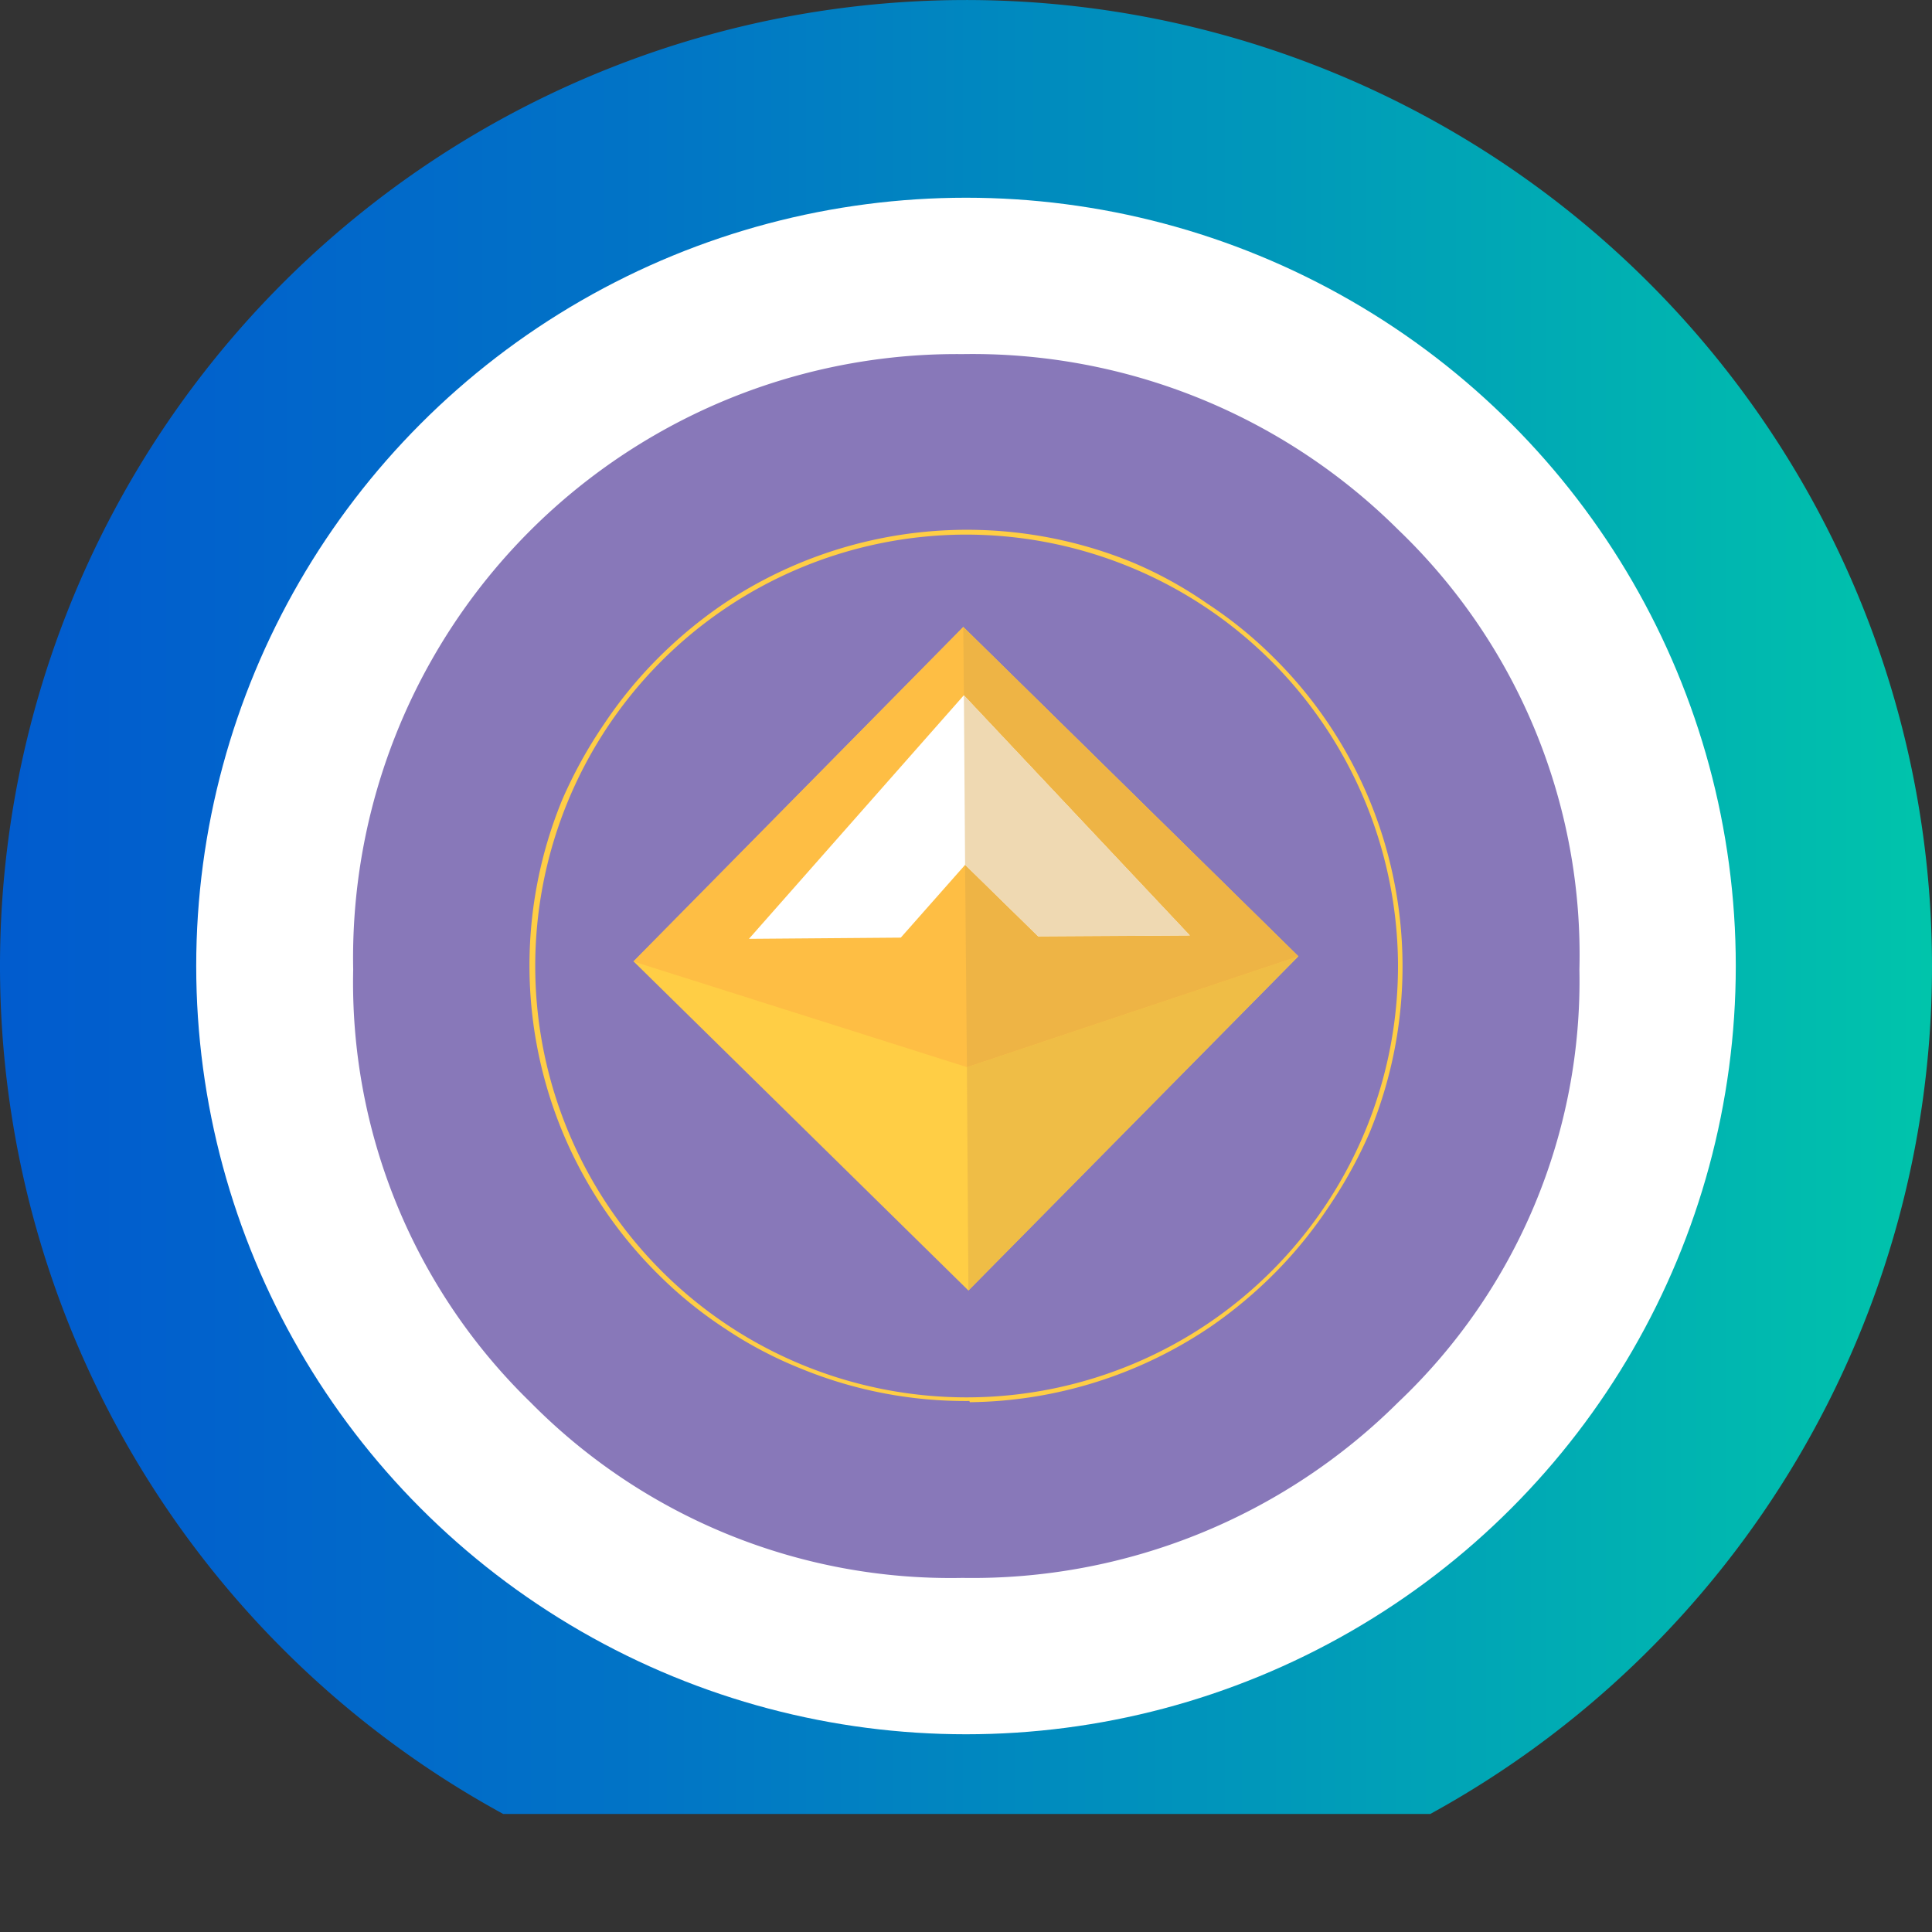 <svg id="Layer_1" data-name="Layer 1" xmlns="http://www.w3.org/2000/svg" xmlns:xlink="http://www.w3.org/1999/xlink" viewBox="0 0 64 64"><rect x="0" y="0" width="64" height="64" fill="#333333" stroke="none"/><defs><style>.cls-1{fill:none;}.cls-2{fill:url(#linear-gradient);}.cls-3{fill:#fff;}.cls-4{fill:#8878b9;}.cls-5{fill:#ffce45;}.cls-6{fill:#febe44;}.cls-7{fill:#efbd46;}.cls-8{fill:#eeb445;}.cls-9{fill:#efd9b2;}</style><linearGradient id="linear-gradient" x1="-6.5" y1="30.05" x2="70.5" y2="30.05" gradientUnits="userSpaceOnUse"><stop offset="0" stop-color="#0157d0"/><stop offset="0.14" stop-color="#015fcd"/><stop offset="0.36" stop-color="#0174c6"/><stop offset="0.63" stop-color="#0098ba"/><stop offset="0.94" stop-color="#00c8aa"/><stop offset="1" stop-color="#00d3a6"/></linearGradient></defs><title>itoken_DAI-clearchip</title><ellipse class="cls-1" cx="32" cy="32" rx="25.5" ry="25.45"/><path class="cls-2" d="M64,32A32,32,0,1,0,16.67,60.09l1.38,0H46l1.38,0A32,32,0,0,0,64,32Z"/><ellipse class="cls-3" cx="32" cy="32" rx="25.5" ry="25.45"/><ellipse class="cls-1" cx="32" cy="32" rx="25.5" ry="25.45"/><path class="cls-4" d="M46.32,46.45a20,20,0,0,1-14.44,5.82,19.55,19.55,0,0,1-14.31-5.82A19.39,19.39,0,0,1,11.7,32.12,20,20,0,0,1,31.88,11.73a20,20,0,0,1,14.44,5.82,19.5,19.5,0,0,1,6,14.57A19.22,19.22,0,0,1,46.32,46.45Z"/><ellipse class="cls-1" cx="32" cy="32" rx="14.37" ry="14.35"/><path class="cls-5" d="M32.11,46.41a14.36,14.36,0,0,1-5.62-1.09A13.5,13.5,0,0,1,24,44a13.87,13.87,0,0,1-2.15-1.74,14.39,14.39,0,0,1-1.78-2.12,14.54,14.54,0,0,1-1.35-2.44,14.43,14.43,0,0,1-.09-11.22A15.17,15.17,0,0,1,20,24a14.42,14.42,0,0,1,1.75-2.15,15,15,0,0,1,2.12-1.78,14.47,14.47,0,0,1,13.67-1.43A13.5,13.5,0,0,1,40,20a13.87,13.87,0,0,1,2.15,1.74,14.39,14.39,0,0,1,1.78,2.12,14.54,14.54,0,0,1,1.35,2.44,14.43,14.43,0,0,1,.09,11.22A15.17,15.17,0,0,1,44,40a14.42,14.42,0,0,1-1.75,2.15,15,15,0,0,1-2.12,1.78,14.51,14.51,0,0,1-8,2.52Zm-.22-28.7A14.29,14.29,0,1,0,46.31,31.89,14.32,14.32,0,0,0,31.89,17.71Z"/><polyline class="cls-5" points="31.91 20.77 43.01 31.68 32.08 42.75 20.99 31.85 31.91 20.77"/><polyline class="cls-6" points="32.03 35.35 20.98 31.85 31.91 20.77 43.01 31.68 32.03 35.35"/><polyline class="cls-3" points="24.81 31.1 29.84 31.06 31.97 28.65 34.39 31.02 39.42 30.99 31.93 23.03 24.81 31.1"/><polyline class="cls-7" points="43 31.68 32.03 35.35 32.08 42.75 43 31.68"/><polyline class="cls-8" points="31.91 20.77 31.93 23.03 39.42 30.99 34.39 31.02 31.97 28.65 32.03 35.35 43 31.68 43.01 31.68 31.91 20.77"/><polyline class="cls-9" points="31.93 23.03 31.97 28.65 34.39 31.02 39.42 30.99 31.93 23.03"/></svg>